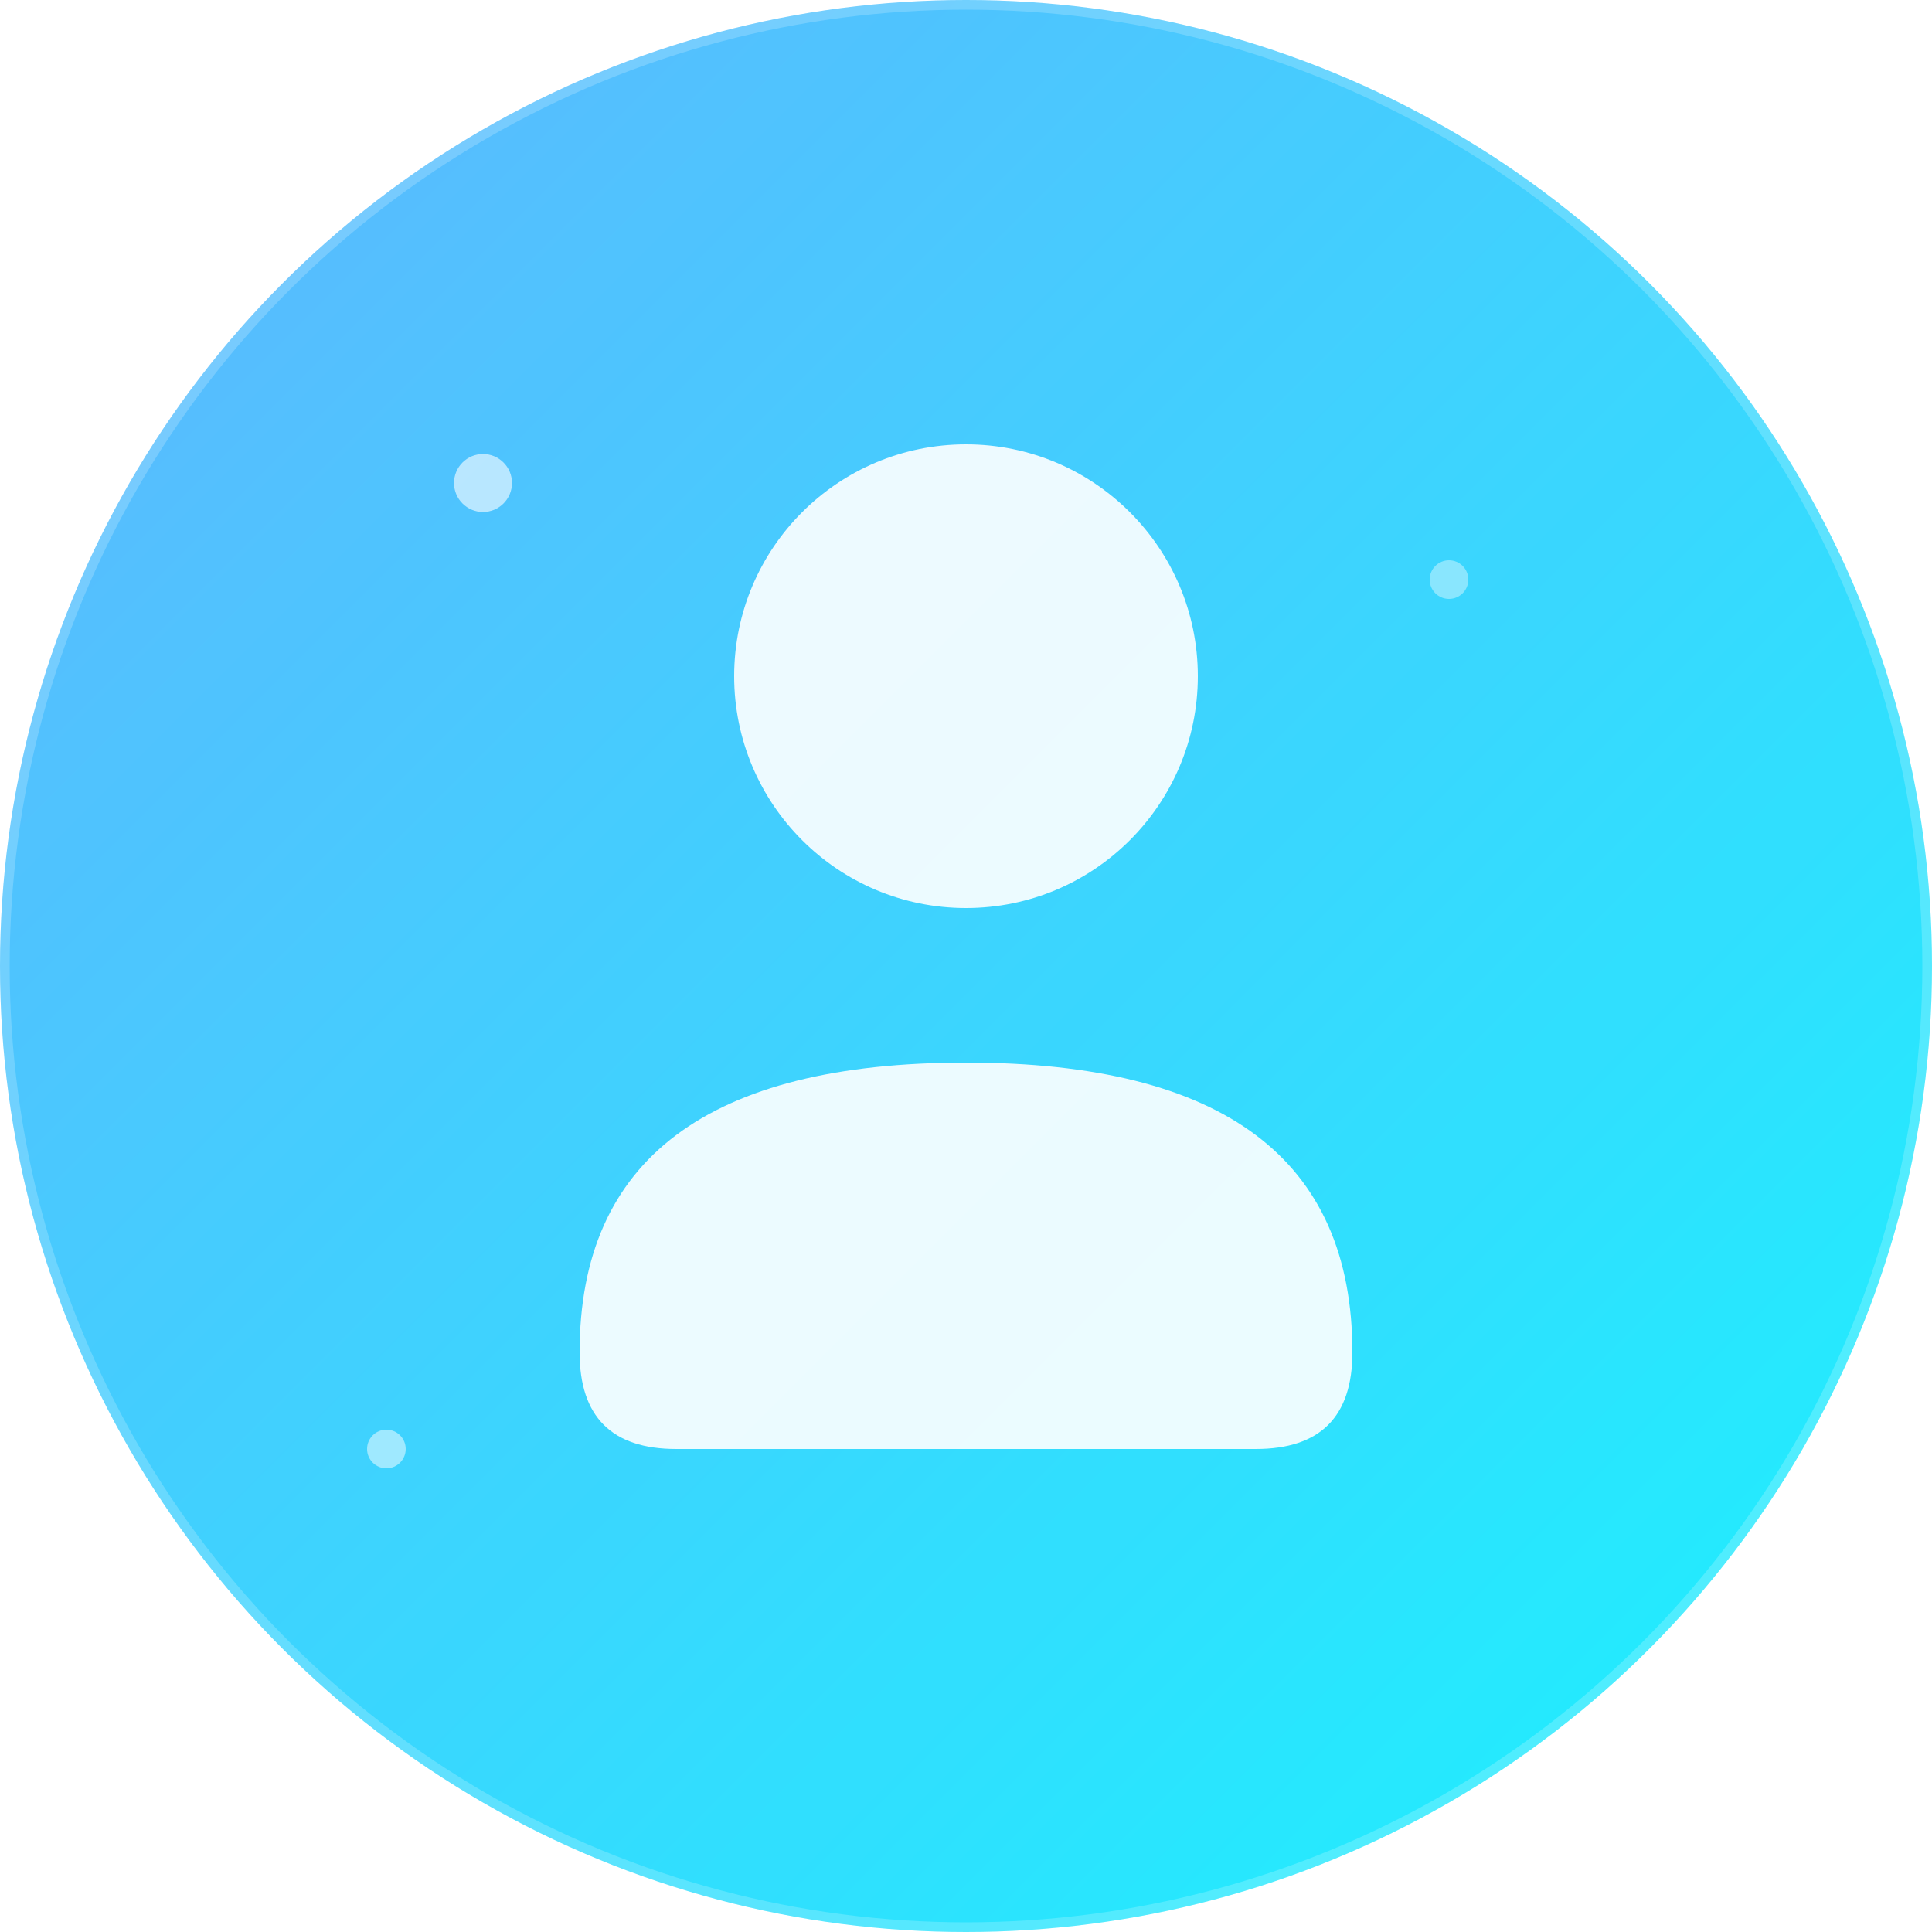 <svg xmlns="http://www.w3.org/2000/svg" viewBox="0 0 100 100" width="100" height="100">
  <defs>
    <linearGradient id="avatarBg" x1="0%" y1="0%" x2="100%" y2="100%">
      <stop offset="0%" style="stop-color:#4facfe;stop-opacity:1" />
      <stop offset="100%" style="stop-color:#00f2fe;stop-opacity:1" />
    </linearGradient>
    <filter id="avatarGlow">
      <feGaussianBlur stdDeviation="2" result="coloredBlur"/>
      <feMerge> 
        <feMergeNode in="coloredBlur"/>
        <feMergeNode in="SourceGraphic"/>
      </feMerge>
    </filter>
  </defs>
  
  <!-- 背景圆 -->
  <circle cx="50" cy="50" r="50" fill="url(#avatarBg)"/>
  
  <!-- 玻璃态效果 -->
  <circle cx="50" cy="50" r="50" fill="rgba(255,255,255,0.1)" stroke="rgba(255,255,255,0.2)" stroke-width="1"/>
  
  <!-- 用户头像图标 -->
  <g filter="url(#avatarGlow)">
    <!-- 头部 -->
    <circle cx="50" cy="35" r="12" fill="white" opacity="0.9"/>
    
    <!-- 身体 -->
    <path d="M30 70 Q30 55 50 55 Q70 55 70 70 Q70 75 65 75 L35 75 Q30 75 30 70 Z" 
          fill="white" opacity="0.9"/>
  </g>
  
  <!-- 装饰性光点 -->
  <circle cx="25" cy="25" r="1.5" fill="rgba(255,255,255,0.6)"/>
  <circle cx="75" cy="30" r="1" fill="rgba(255,255,255,0.4)"/>
  <circle cx="20" cy="75" r="1" fill="rgba(255,255,255,0.5)"/>
</svg>